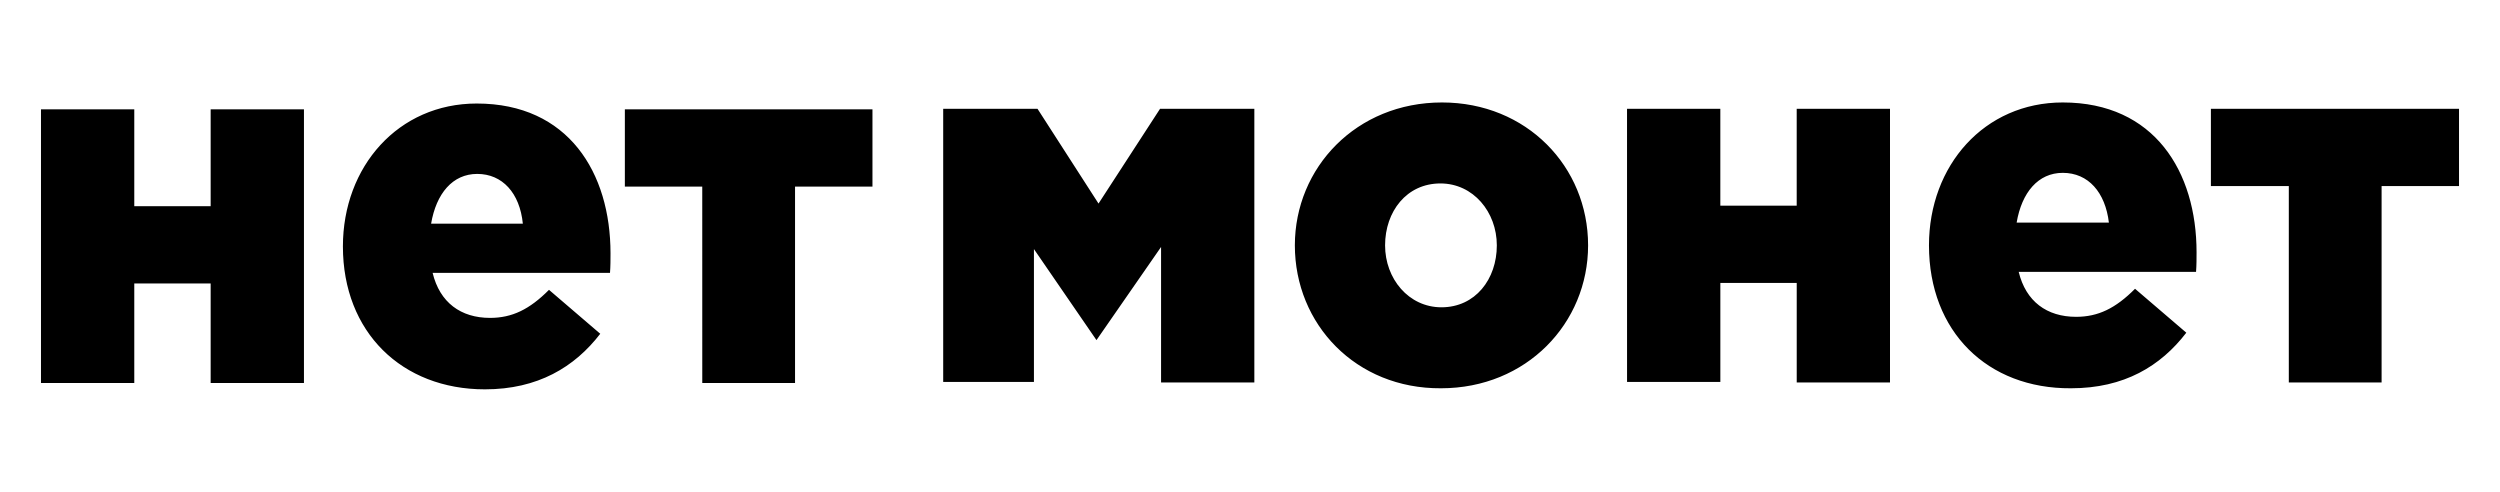 <svg xmlns="http://www.w3.org/2000/svg" width="122" height="24" viewBox="0 0 122 24" fill="none"><rect width="122" height="24" fill="none"/>
<path d="M46.028 5.31H50.631L53.608 9.934L56.61 5.31H61.212V18.664H56.66V12.052L53.508 16.598L50.456 12.155V18.639H46.028V5.31ZM63.189 11.974C63.189 8.177 66.191 5 70.369 5C74.496 5 77.499 8.126 77.499 11.974C77.499 15.771 74.496 18.948 70.319 18.948C66.166 18.974 63.189 15.823 63.189 11.974ZM73.045 11.974C73.045 10.347 71.895 8.952 70.293 8.952C68.643 8.952 67.592 10.321 67.592 11.974C67.592 13.601 68.742 14.996 70.344 14.996C71.994 14.996 73.045 13.627 73.045 11.974ZM79.399 5.31H83.952V10.037H87.679V5.31H92.232V18.664H87.68V13.808H83.953V18.638H79.4L79.399 5.31ZM94.134 11.974C94.134 8.074 96.835 5 100.663 5C105.141 5 107.192 8.384 107.192 12.31C107.192 12.594 107.192 12.956 107.167 13.266H98.512C98.862 14.712 99.887 15.461 101.313 15.461C102.389 15.461 103.24 15.048 104.19 14.092L106.692 16.236C105.441 17.863 103.665 18.948 101.063 18.948C96.986 18.974 94.134 16.184 94.134 11.974ZM102.914 10.864C102.739 9.391 101.914 8.435 100.663 8.435C99.463 8.435 98.662 9.391 98.412 10.863H102.914V10.864ZM111.669 9.081H107.892V5.311H120V9.081H116.222V18.664H111.694V9.081H111.669ZM2 5.336H6.553V10.063H10.28V5.336H14.833V18.69H10.28V13.834H6.553V18.69H2V5.336ZM16.734 12.026C16.734 8.126 19.436 5.052 23.264 5.052C27.741 5.052 29.793 8.435 29.793 12.362C29.793 12.646 29.793 13.008 29.768 13.317H21.112C21.462 14.764 22.488 15.513 23.914 15.513C24.99 15.513 25.84 15.1 26.791 14.144L29.292 16.288C28.042 17.915 26.24 19 23.664 19C19.611 19 16.734 16.21 16.734 12.026ZM25.515 10.916C25.365 9.417 24.515 8.487 23.288 8.487C22.088 8.487 21.288 9.443 21.038 10.915H25.515V10.916ZM34.27 9.107H30.493V5.336H42.576V9.106H38.798V18.69H34.271L34.27 9.107Z" fill="#000000"/>
</svg>
